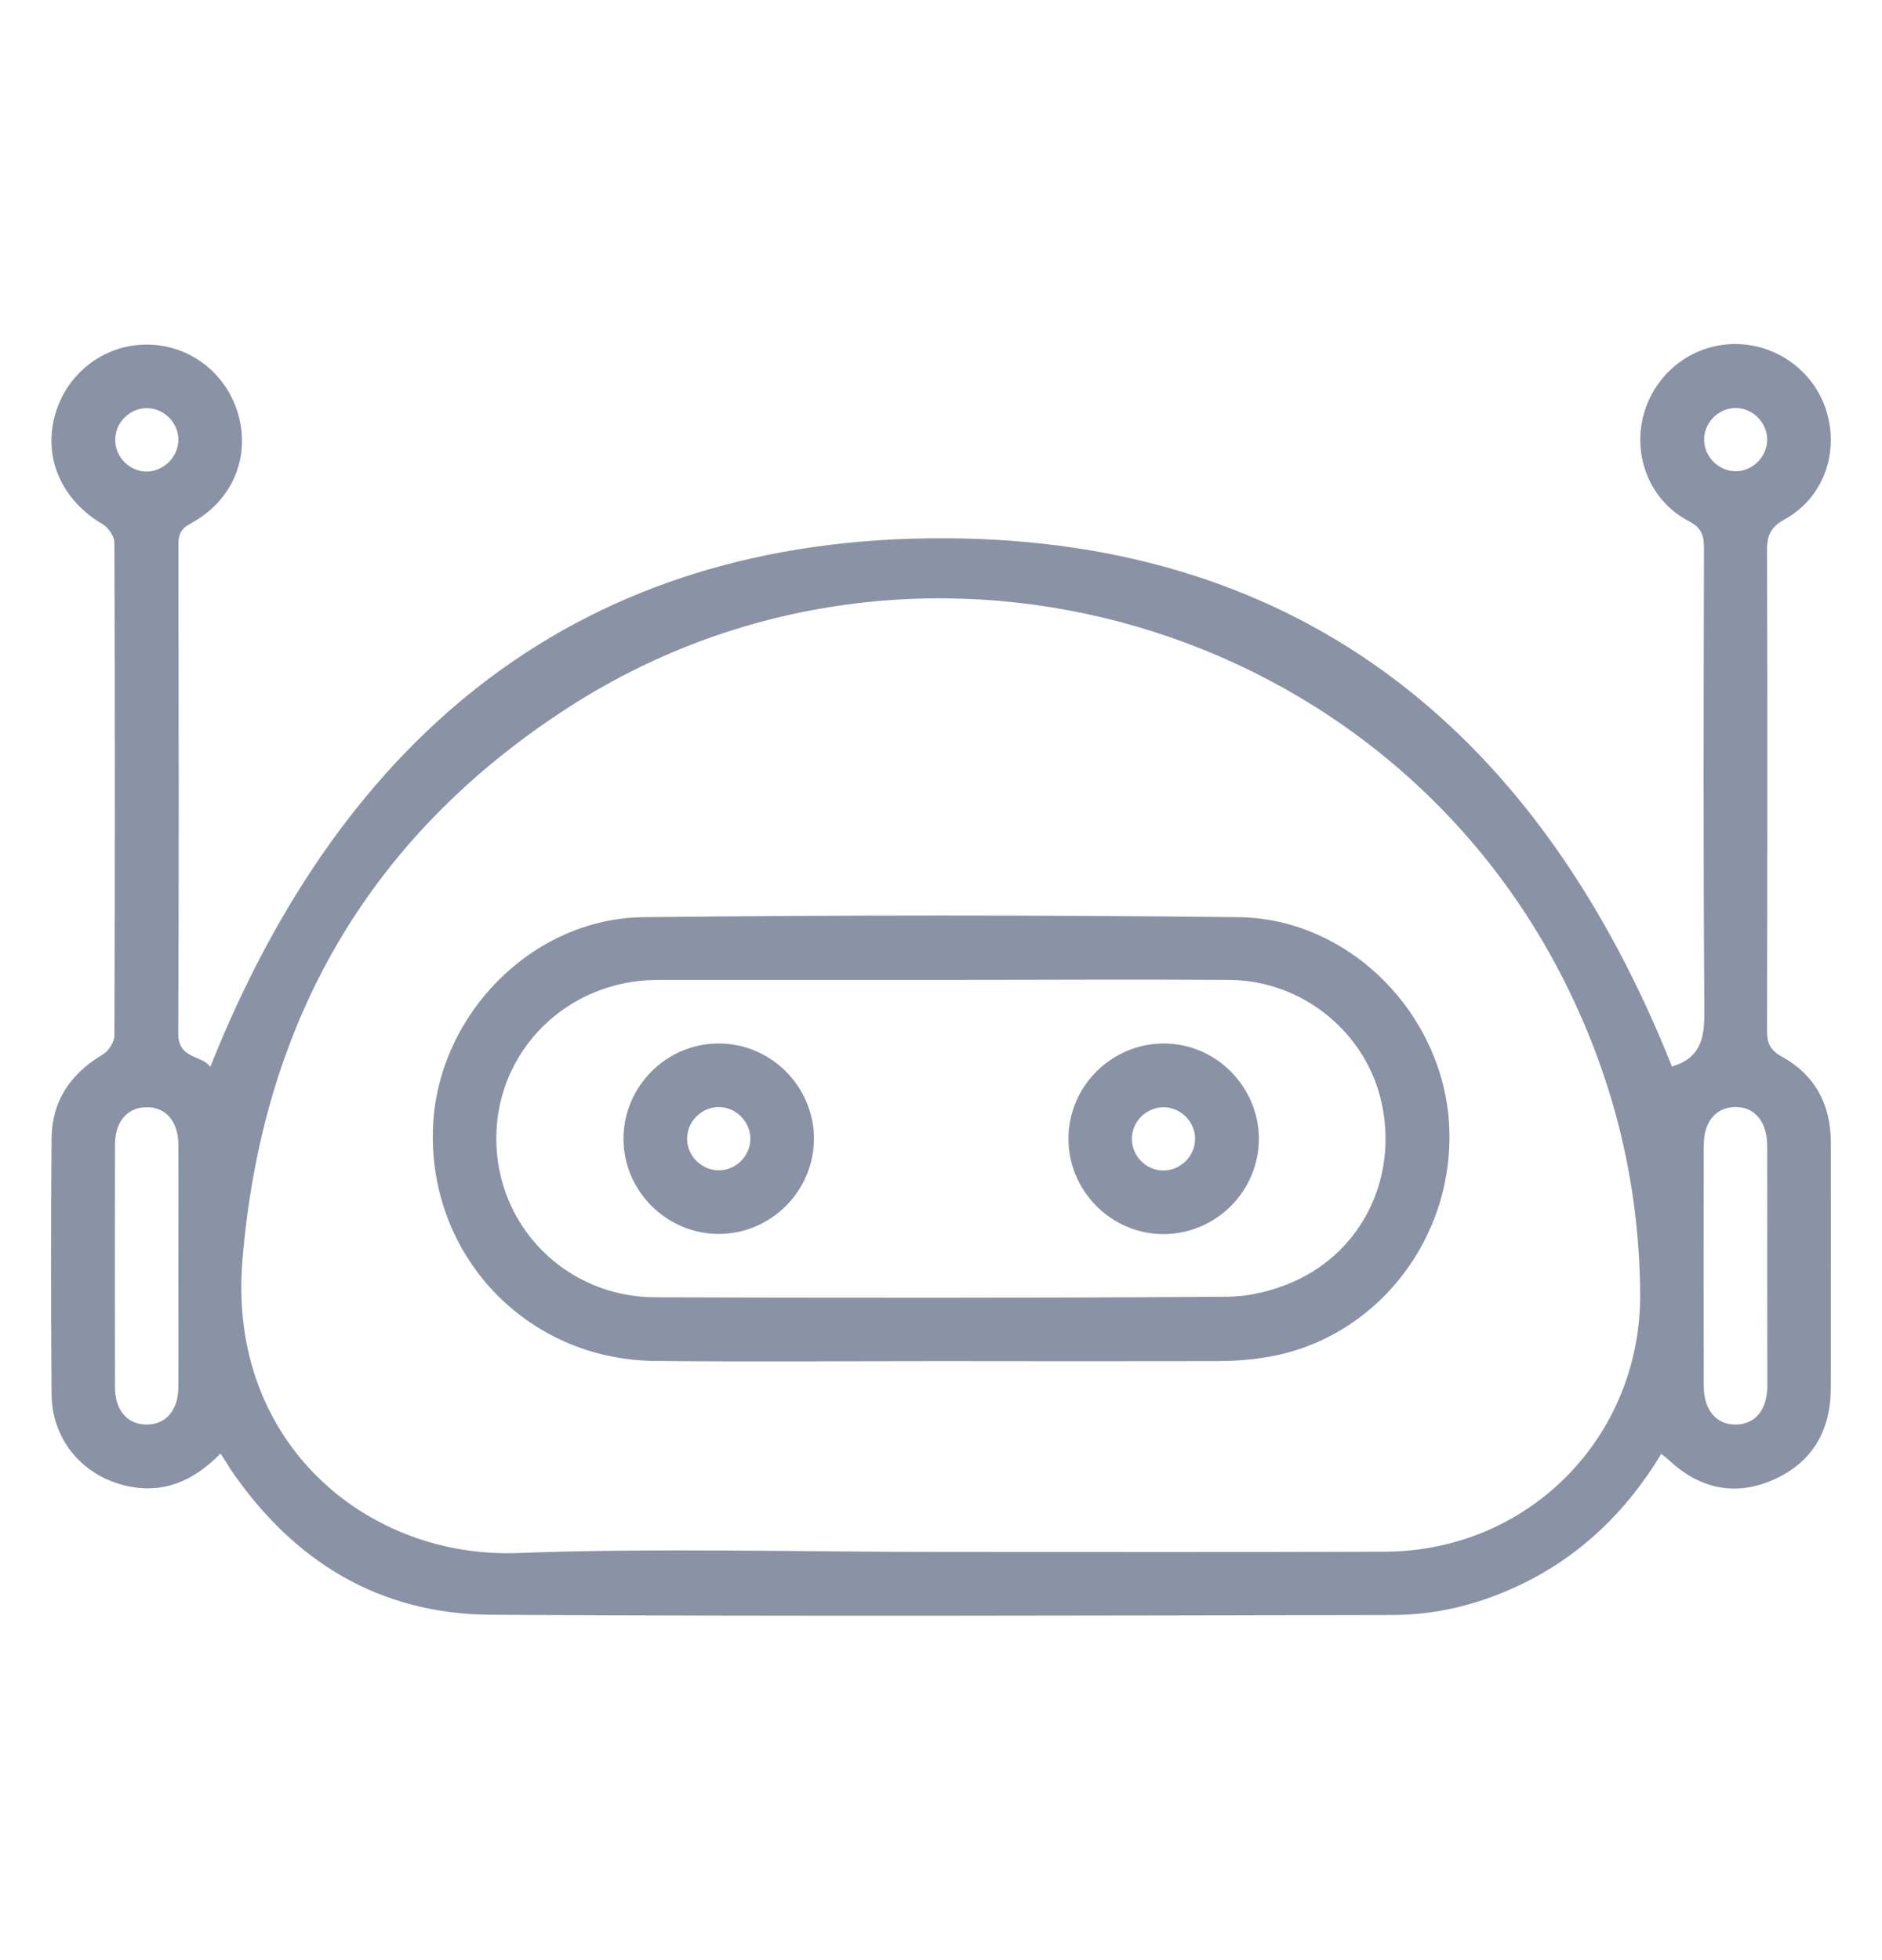 <svg width="24" height="25" viewBox="0 0 24 25" fill="none" xmlns="http://www.w3.org/2000/svg">
<path d="M2.813 18.538C2.465 18.894 2.076 19.059 1.603 18.949C1.046 18.819 0.662 18.356 0.658 17.785C0.65 16.695 0.648 15.606 0.658 14.518C0.662 14.041 0.9 13.693 1.313 13.448C1.385 13.405 1.459 13.29 1.459 13.206C1.466 11.113 1.466 9.018 1.459 6.925C1.459 6.843 1.383 6.728 1.308 6.685C0.797 6.385 0.554 5.859 0.696 5.314C0.835 4.777 1.31 4.4 1.858 4.395C2.419 4.39 2.902 4.765 3.046 5.314C3.187 5.859 2.95 6.399 2.429 6.678C2.299 6.747 2.275 6.824 2.275 6.951C2.278 9.027 2.283 11.106 2.273 13.182C2.271 13.513 2.583 13.455 2.681 13.609C4.375 9.356 7.409 6.848 12.05 6.865C16.646 6.882 19.646 9.394 21.322 13.604C21.314 13.606 21.338 13.599 21.36 13.59C21.706 13.47 21.737 13.208 21.735 12.879C21.72 10.921 21.725 8.962 21.73 7.002C21.73 6.838 21.708 6.735 21.535 6.646C21.05 6.394 20.823 5.835 20.954 5.312C21.091 4.772 21.564 4.395 22.114 4.388C22.654 4.381 23.141 4.738 23.294 5.252C23.453 5.785 23.249 6.354 22.757 6.625C22.567 6.73 22.531 6.846 22.534 7.04C22.541 9.075 22.538 11.11 22.534 13.146C22.534 13.306 22.572 13.393 22.723 13.477C23.141 13.707 23.345 14.082 23.347 14.559C23.35 15.606 23.347 16.652 23.347 17.701C23.347 18.243 23.114 18.651 22.618 18.872C22.119 19.093 21.663 18.985 21.269 18.61C21.245 18.589 21.218 18.57 21.185 18.543C20.748 19.268 20.17 19.832 19.411 20.202C18.888 20.456 18.334 20.598 17.753 20.598C13.92 20.605 10.087 20.617 6.255 20.595C4.836 20.586 3.742 19.914 2.945 18.747C2.904 18.685 2.866 18.62 2.813 18.538ZM12.012 19.794C13.894 19.794 15.778 19.798 17.659 19.791C19.495 19.784 20.93 18.327 20.916 16.494C20.904 15.042 20.556 13.674 19.884 12.387C17.484 7.794 11.563 6.214 7.219 9.042C4.68 10.693 3.336 13.066 3.091 16.083C2.902 18.411 4.687 19.875 6.593 19.808C8.398 19.741 10.205 19.794 12.012 19.794ZM2.275 16.17C2.275 15.646 2.278 15.123 2.275 14.6C2.273 14.302 2.115 14.12 1.87 14.122C1.625 14.122 1.466 14.305 1.466 14.602C1.464 15.632 1.464 16.662 1.466 17.691C1.466 17.989 1.627 18.171 1.872 18.169C2.117 18.169 2.273 17.986 2.275 17.689C2.278 17.182 2.275 16.676 2.275 16.17ZM22.536 16.158C22.536 15.642 22.538 15.128 22.536 14.612C22.534 14.3 22.37 14.11 22.119 14.12C21.876 14.127 21.727 14.31 21.727 14.612C21.725 15.634 21.725 16.654 21.727 17.677C21.727 17.989 21.893 18.178 22.145 18.169C22.387 18.162 22.536 17.979 22.538 17.677C22.538 17.17 22.536 16.664 22.536 16.158ZM2.275 5.61C2.275 5.391 2.093 5.206 1.872 5.206C1.654 5.206 1.469 5.389 1.469 5.61C1.469 5.83 1.651 6.013 1.87 6.015C2.088 6.013 2.273 5.828 2.275 5.61ZM22.536 5.617C22.541 5.398 22.361 5.209 22.142 5.204C21.924 5.199 21.737 5.379 21.732 5.598C21.727 5.816 21.907 6.006 22.126 6.01C22.342 6.015 22.529 5.835 22.536 5.617Z" fill="#8A92A6"/>
<path d="M12 17.36C10.786 17.36 9.569 17.37 8.354 17.358C6.71 17.343 5.453 16.006 5.522 14.37C5.582 12.949 6.782 11.715 8.203 11.698C10.735 11.67 13.267 11.67 15.799 11.698C17.215 11.718 18.403 12.934 18.48 14.348C18.557 15.805 17.534 17.098 16.125 17.314C15.926 17.346 15.722 17.36 15.521 17.36C14.347 17.362 13.174 17.362 12 17.36ZM12.012 12.498C10.814 12.498 9.614 12.498 8.417 12.498C8.4 12.498 8.383 12.498 8.366 12.498C7.226 12.512 6.331 13.4 6.329 14.518C6.326 15.637 7.219 16.544 8.357 16.546C10.788 16.554 13.217 16.556 15.648 16.539C15.934 16.537 16.238 16.462 16.5 16.345C17.373 15.956 17.82 15.027 17.623 14.086C17.436 13.182 16.622 12.507 15.681 12.498C14.46 12.49 13.236 12.498 12.012 12.498Z" fill="#8A92A6"/>
<path d="M10.38 14.516C10.382 15.188 9.833 15.74 9.161 15.738C8.498 15.735 7.954 15.19 7.951 14.53C7.949 13.858 8.498 13.306 9.17 13.309C9.833 13.311 10.375 13.856 10.38 14.516ZM9.569 14.535C9.576 14.317 9.396 14.127 9.178 14.12C8.959 14.113 8.77 14.29 8.762 14.511C8.755 14.73 8.933 14.919 9.154 14.926C9.372 14.934 9.562 14.756 9.569 14.535Z" fill="#8A92A6"/>
<path d="M16.054 14.528C16.051 15.2 15.497 15.747 14.823 15.74C14.163 15.733 13.623 15.183 13.625 14.521C13.627 13.849 14.182 13.302 14.856 13.309C15.514 13.316 16.054 13.866 16.054 14.528ZM15.24 14.53C15.243 14.312 15.063 14.125 14.842 14.122C14.623 14.12 14.436 14.3 14.434 14.521C14.431 14.739 14.611 14.926 14.83 14.929C15.051 14.931 15.238 14.749 15.24 14.53Z" fill="#8A92A6"/>
</svg>
